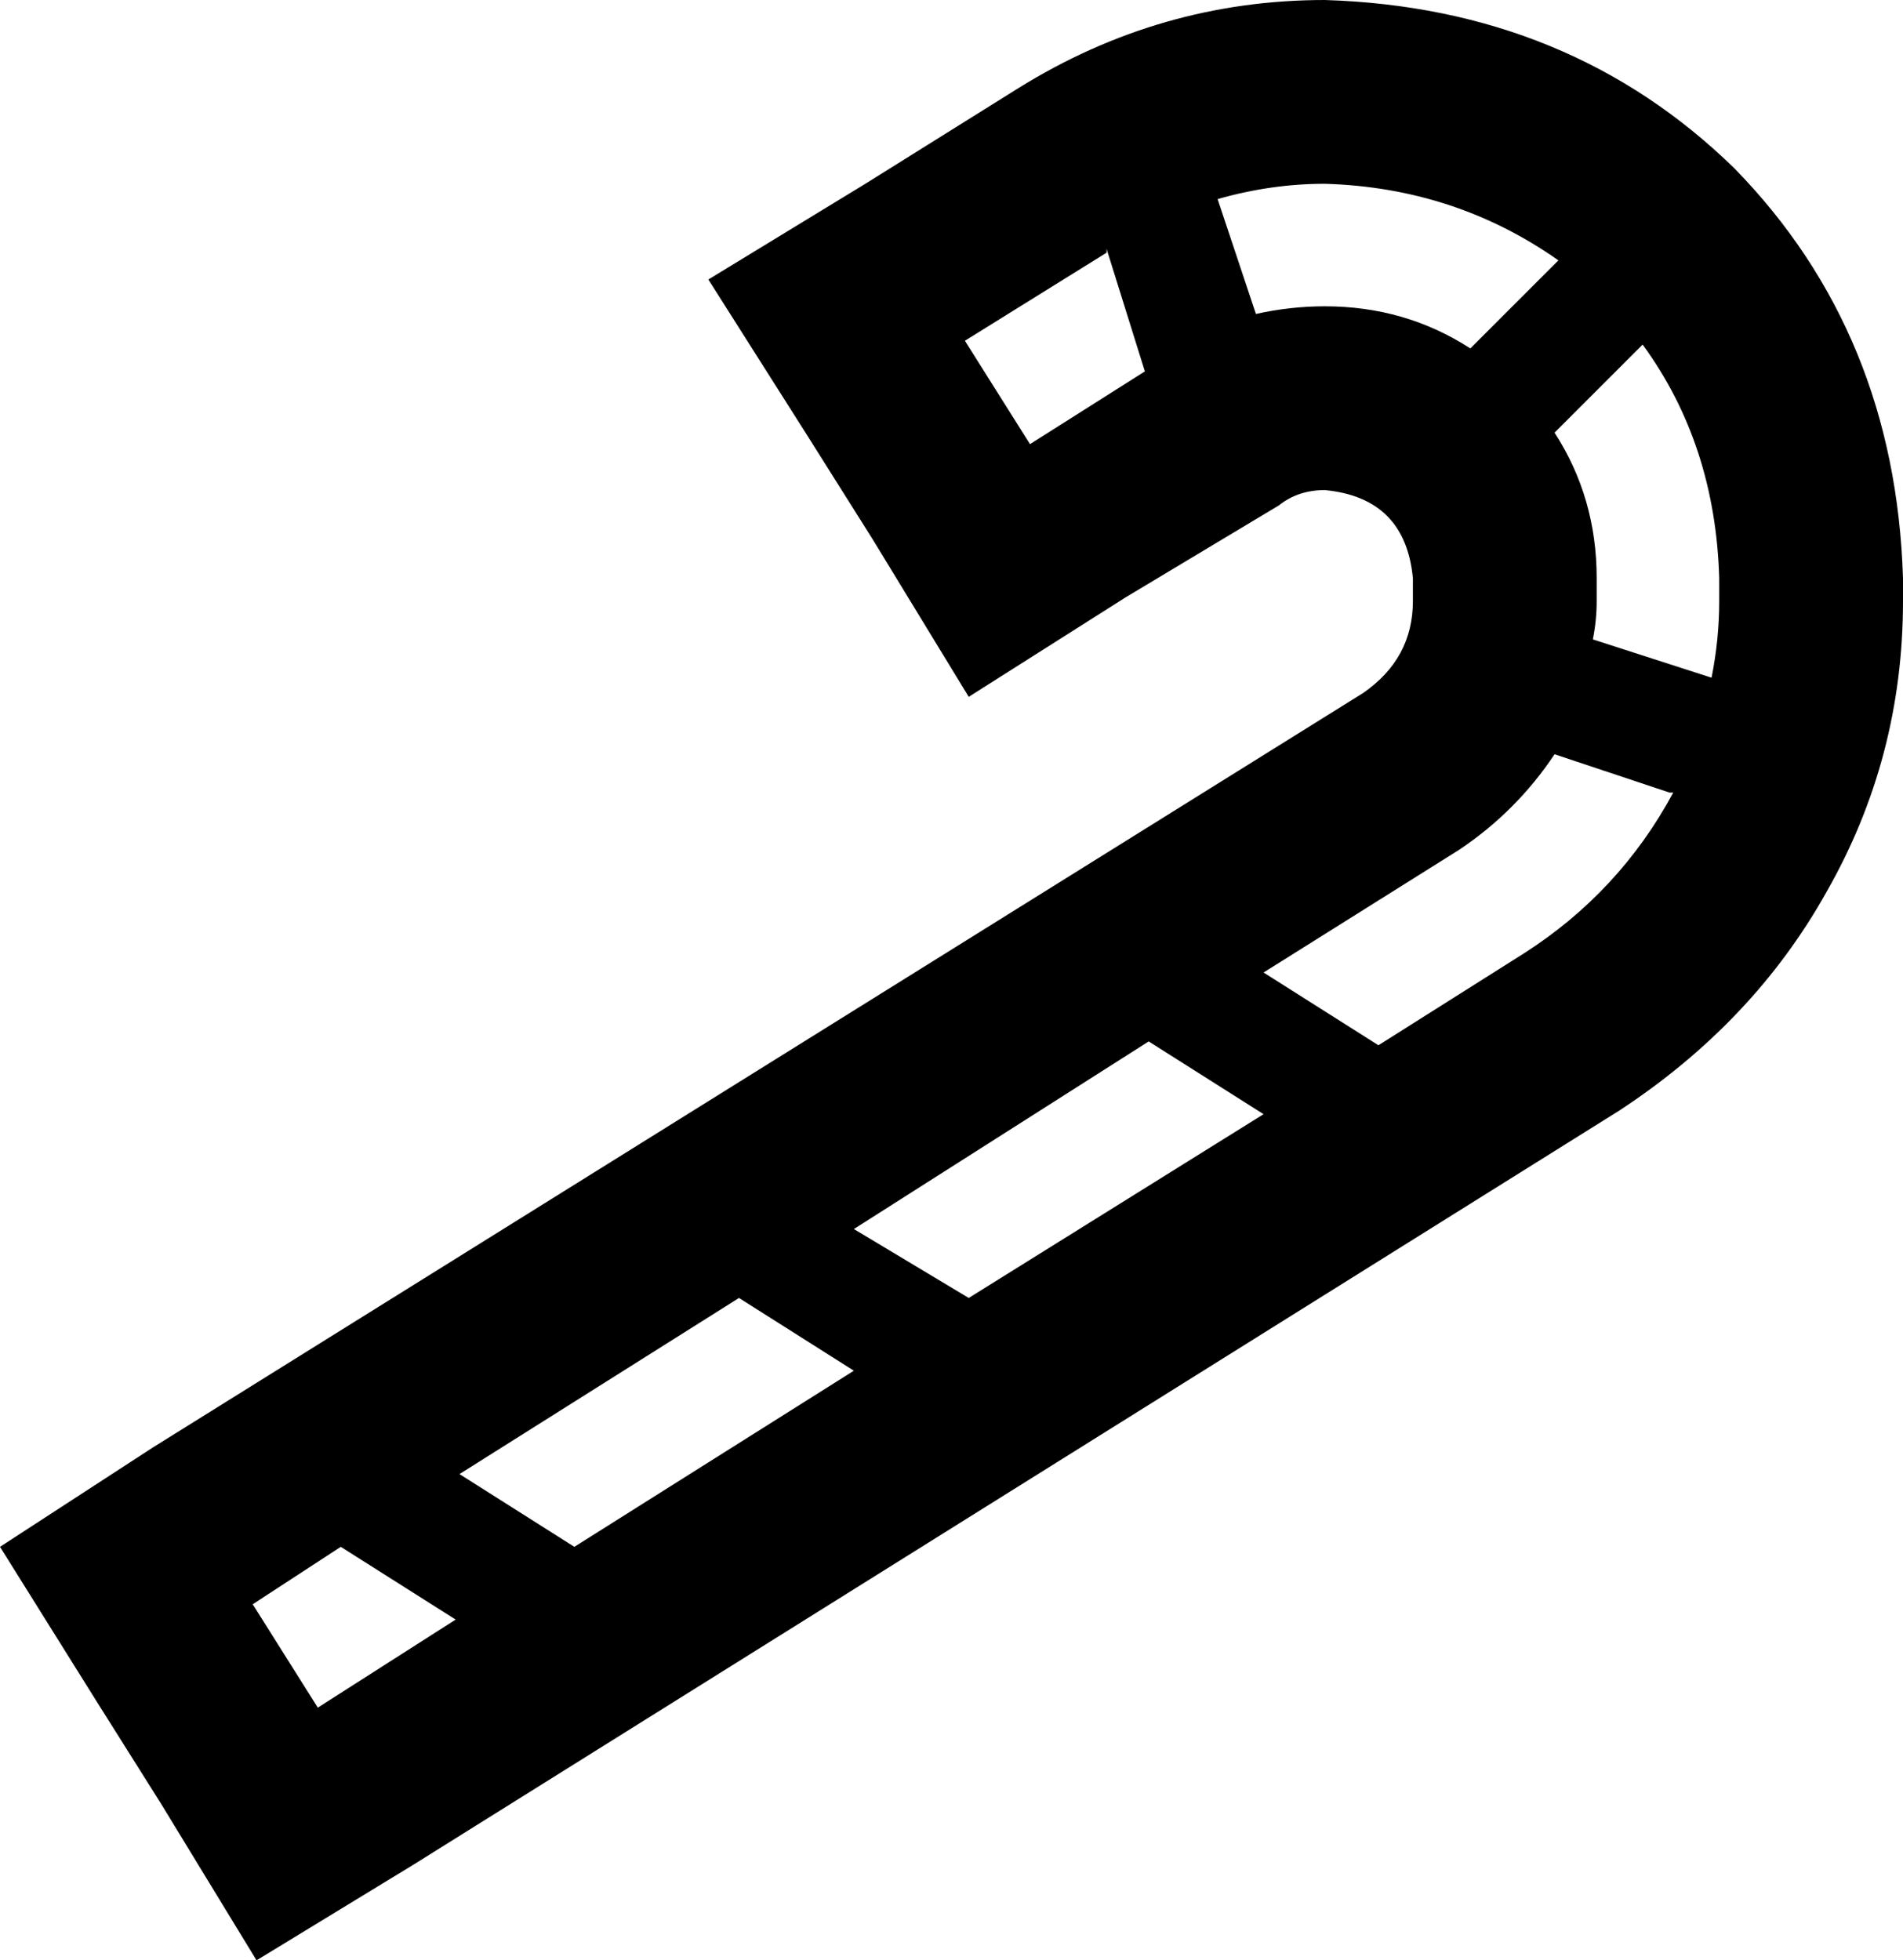 <svg xmlns="http://www.w3.org/2000/svg" viewBox="0 0 497 512">
    <path d="M 328 82 L 318 52 Q 332 48 346 48 Q 380 49 407 68 L 384 91 Q 367 80 346 80 Q 337 80 328 82 L 328 82 Z M 406 113 L 429 90 Q 448 116 449 151 L 449 157 Q 449 167 447 177 L 416 167 Q 417 162 417 157 L 417 151 Q 417 130 406 113 L 406 113 Z M 437 207 Q 423 233 398 249 L 360 273 L 330 254 L 381 222 Q 396 212 406 197 L 436 207 L 437 207 Z M 330 291 L 253 339 L 223 321 L 300 272 L 330 291 L 330 291 Z M 223 358 L 150 404 L 120 385 L 193 339 L 223 358 L 223 358 Z M 119 423 L 83 446 L 66 419 L 89 404 L 119 423 L 119 423 Z M 289 65 L 299 97 L 269 116 L 252 89 L 289 66 L 289 65 Z M 294 156 L 334 132 Q 339 128 346 128 Q 367 130 369 151 L 369 157 Q 369 172 356 181 L 40 378 L 0 404 L 25 444 L 42 471 L 67 512 L 108 487 L 423 290 Q 458 267 477 233 Q 497 198 497 157 L 497 151 Q 495 87 453 44 Q 410 2 346 0 Q 303 0 266 23 L 226 48 L 185 73 L 211 114 L 228 141 L 253 182 L 294 156 L 294 156 Z"/>
</svg>
